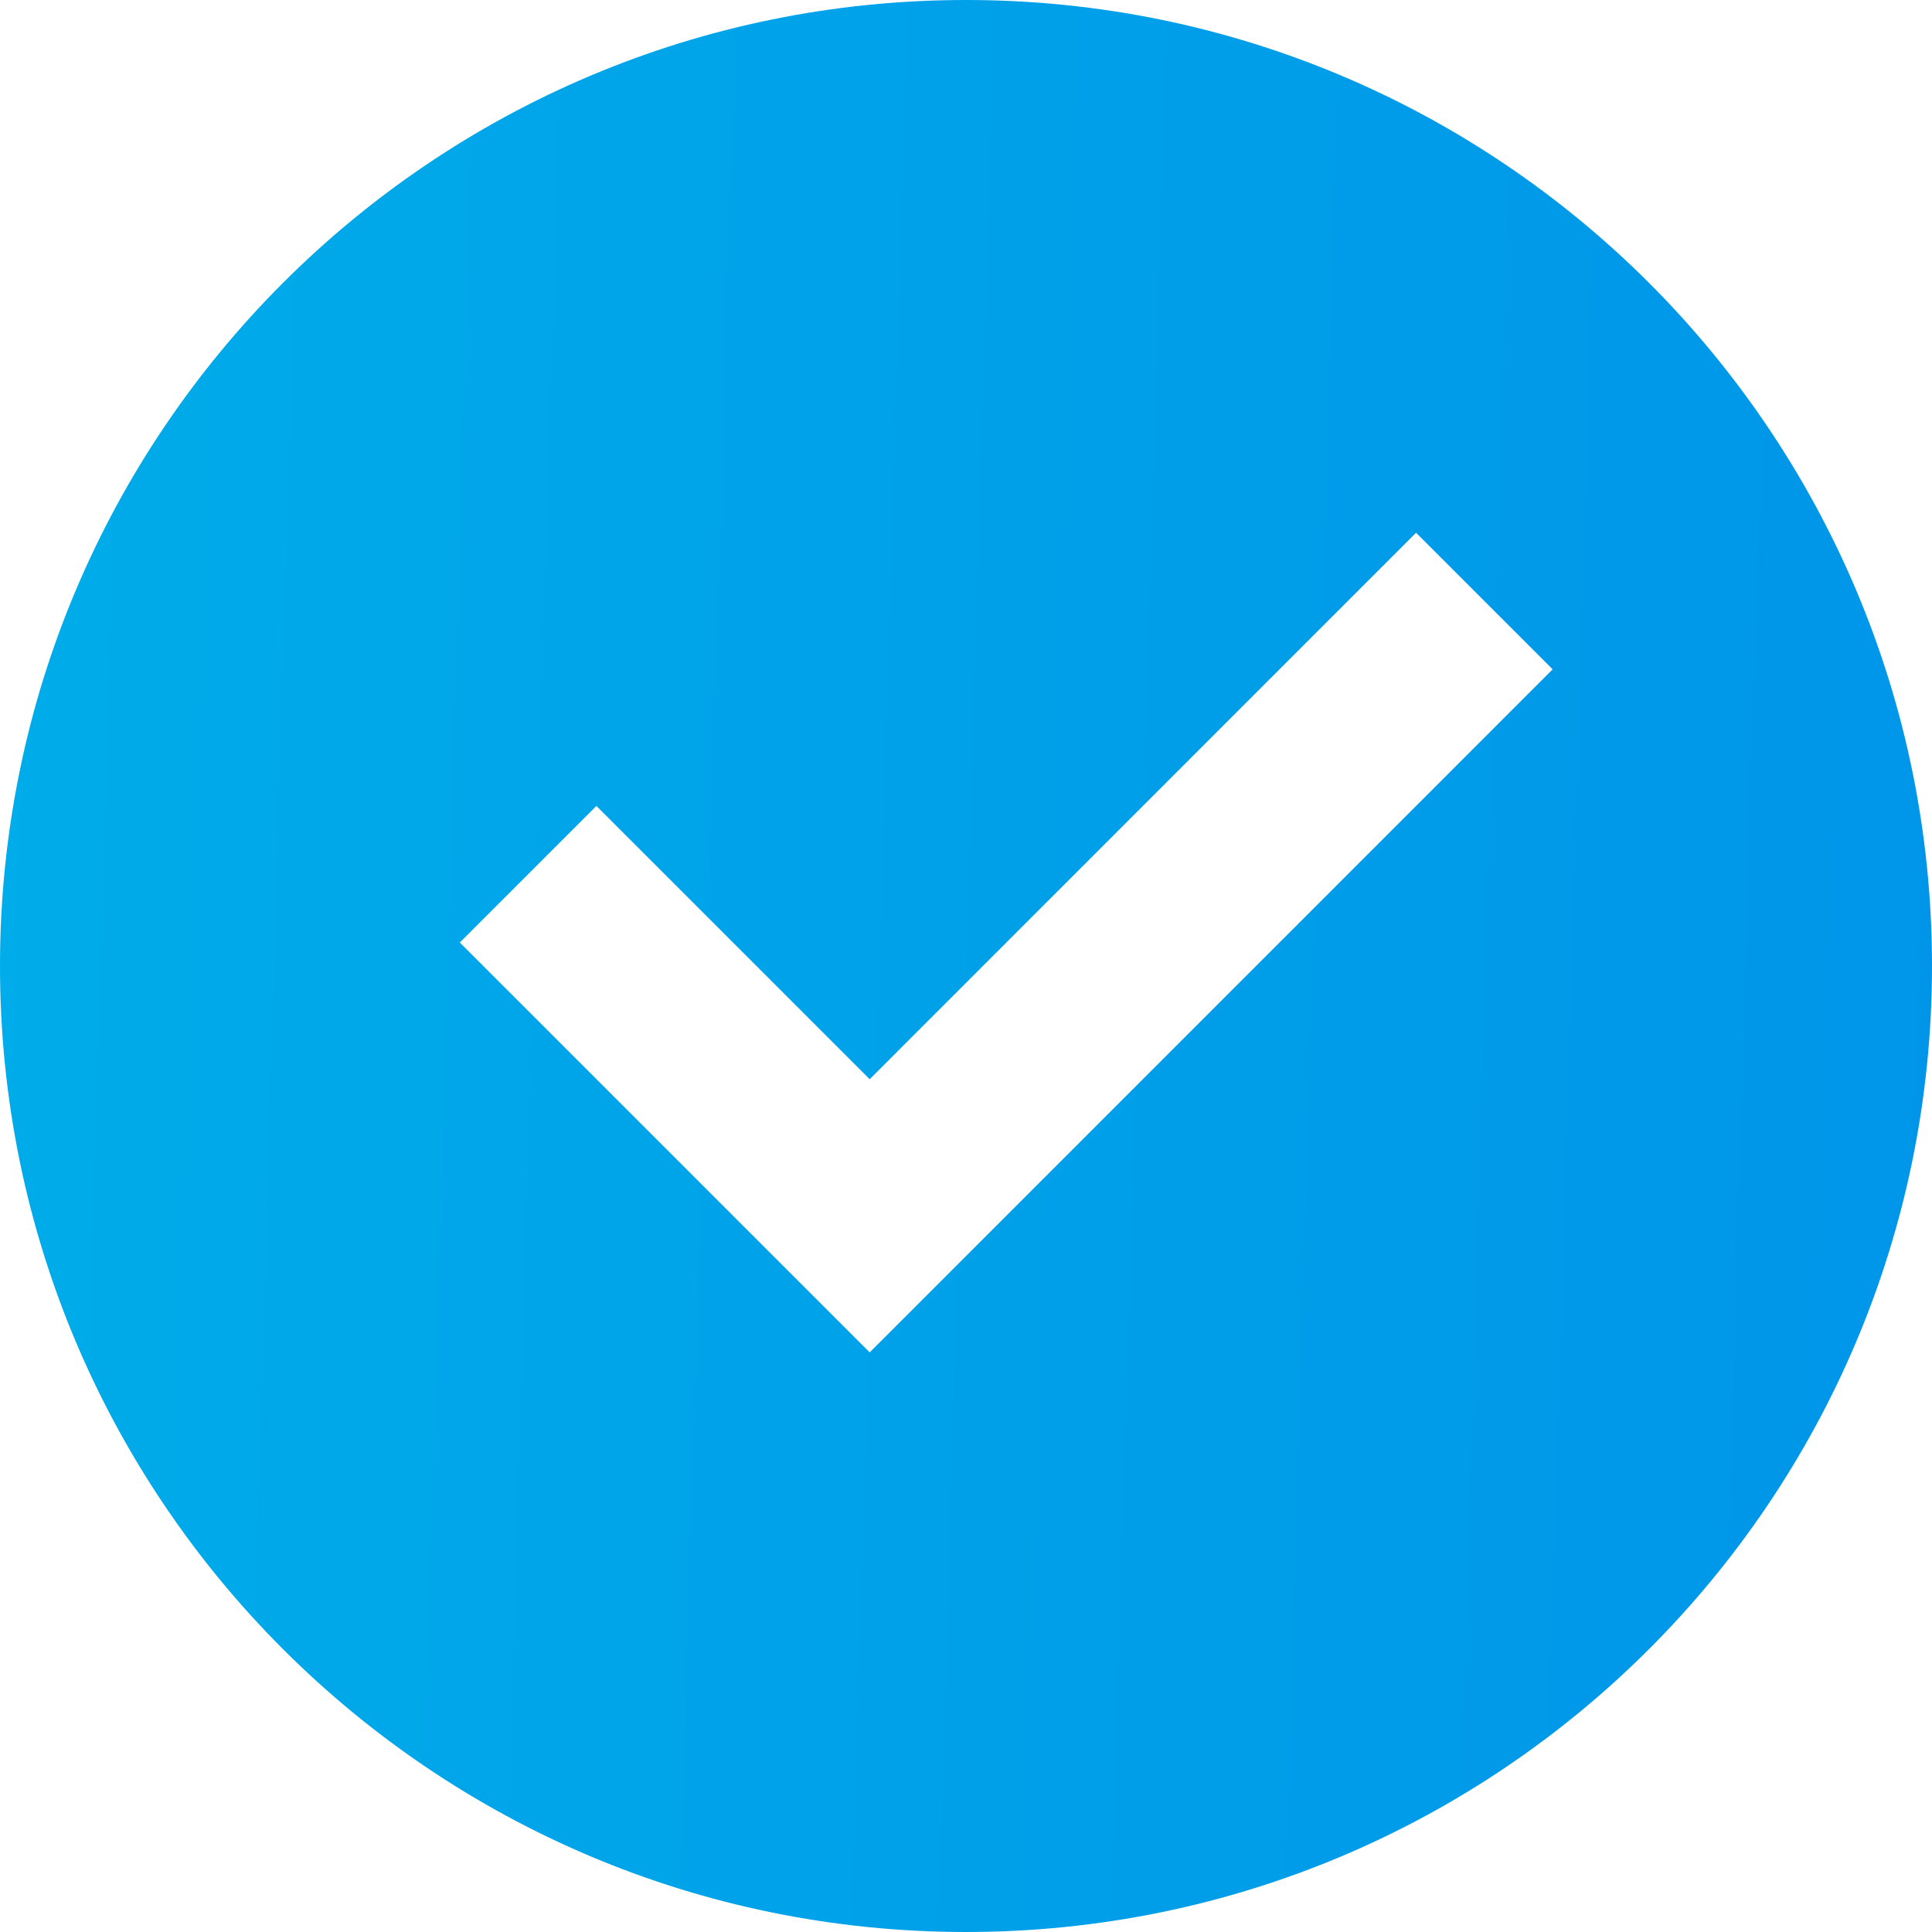 <svg width="20" height="20" viewBox="0 0 20 20" fill="none" xmlns="http://www.w3.org/2000/svg">
<path d="M10 20C4.477 20 0 15.523 0 10C0 4.477 4.477 0 10 0C15.523 0 20 4.477 20 10C20 15.523 15.523 20 10 20ZM9.003 14L16.073 6.929L14.659 5.515L9.003 11.172L6.174 8.343L4.76 9.757L9.003 14Z" fill="url(#paint0_linear_6936_12882)"/>
<defs>
<linearGradient id="paint0_linear_6936_12882" x1="0" y1="0" x2="20.569" y2="0.603" gradientUnits="userSpaceOnUse">
<stop stop-color="#00ACE9"/>
<stop offset="1" stop-color="#0095E9"/>
</linearGradient>
</defs>
</svg>
